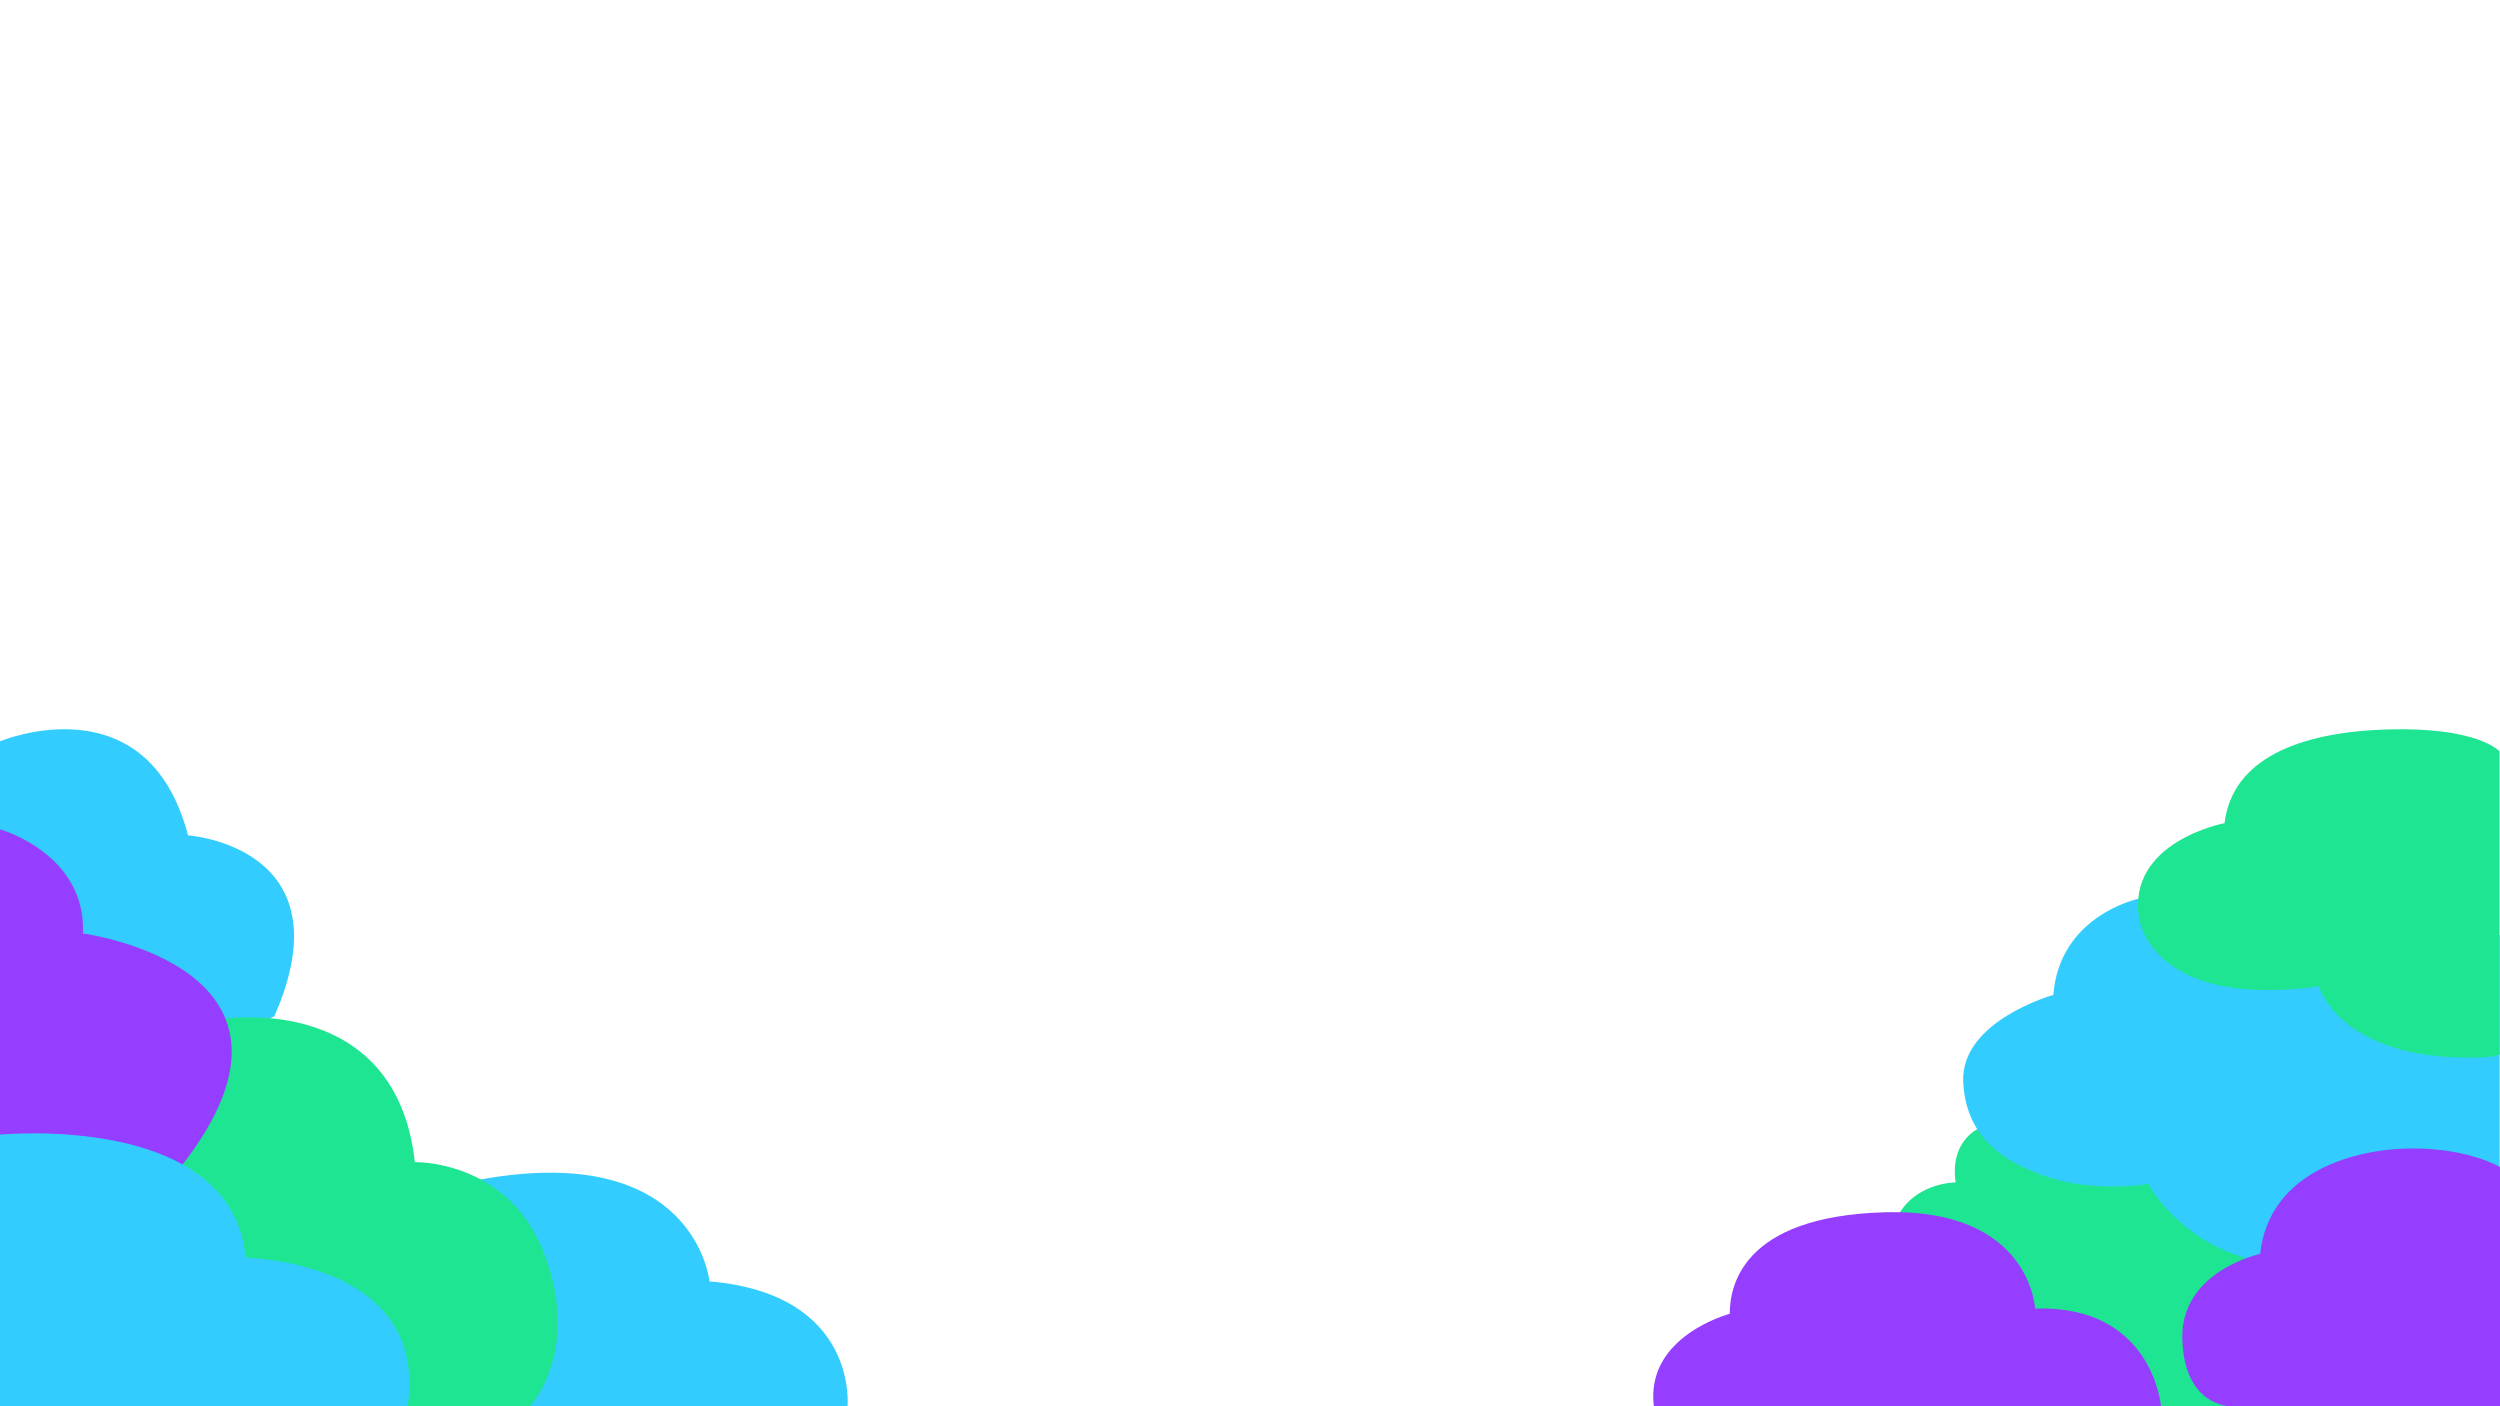 <?xml version="1.0" encoding="UTF-8"?>
<svg id="Calque_2" data-name="Calque 2" xmlns="http://www.w3.org/2000/svg" viewBox="0 0 1920 1080.12">
  <rect x="0" y="0" width="1920" height="1080.12" fill="#333333" stroke="none"/>
  <defs>
    <style>
      .cls-1 {
        fill: #1ee592;
      }

      .cls-1, .cls-2, .cls-3, .cls-4 {
        stroke-width: 0px;
      }

      .cls-2 {
        fill: #963eff;
      }

      .cls-3 {
        fill: #3cf;
      }

      .cls-4 {
        fill: #fff;
      }
    </style>
  </defs>
  <g id="Calque_1-2" data-name="Calque 1">
    <rect class="cls-4" width="1920" height="1080"/>
    <g id="cloud_left" data-name="cloud left">
      <path class="cls-3" d="M650.9,1080.02s8.5-86.2-106-95.9c0,0-10.6-108.1-175.7-78.3v174.2h281.7Z"/>
      <path class="cls-3" d="M0,569.32s113.1-47.4,144.4,72.2c0,0,123.5,8.6,66.3,139l-97.8,46.9-112.9,6v-264.1Z"/>
      <path class="cls-1" d="M173.2,782.42s131.1-20.2,145.4,110.1c0,0,72.8-2.1,100.1,72.2,27.3,74.3-11.7,115.3-11.7,115.3H116.3v-244.8l56.9-52.8h0Z"/>
      <path class="cls-2" d="M0,636.92s66.3,18.6,63.7,80c0,0,195.1,25.9,75.4,178.9L0,900.12v-263.2Z"/>
      <path class="cls-3" d="M0,871.42s178.2-17.6,188.6,94.5c0,0,141.1,2.1,124.5,114.2H0v-208.7h0Z"/>
    </g>
    <g id="cloud_right" data-name="cloud right">
      <path class="cls-1" d="M1518.66,867.2s-21.4,9.9-16.7,40.9c0,0-28.1-.2-42.8,22.9v149h336.2v-199.3l-176-35.1-100.8,21.6h.1Z"/>
      <path class="cls-3" d="M1641.86,690.4s-60.2,12.7-64.9,73.7c0,0-71.6,20-69.2,67,2.3,47,37.8,64,67,73.5s67.9,6.5,74.9,4.5c0,0,22.3,42,75.1,57l8.2,27h186.8v-275l-278-27.6h0l.1-.1Z"/>
      <path class="cls-1" d="M1919.56,577s-16.4-18.8-85.6-16.8-119.6,23-125.5,72c0,0-75.1,14-65.7,73,0,0,8.6,69.9,138,52.4,0,0,15.5,52.1,107.2,54.5,37.5,1,31.7-3.8,31.7-3.8v-231.3h-.1Z"/>
      <path class="cls-2" d="M1920,896.3s-23.5-14.3-66.9-14.3-110.3,17-117.3,81c0,0-61,13-59.8,65s36.7,52,36.7,52h207.3v-183.6h0v-.1Z"/>
      <path class="cls-2" d="M1659.66,1080s-6.4-78-96.7-75c0,0-3.5-77-114.9-74s-119.6,58-119.6,78c0,0-65,17-58.3,71h389.6-.1Z"/>
    </g>
  </g>
</svg>